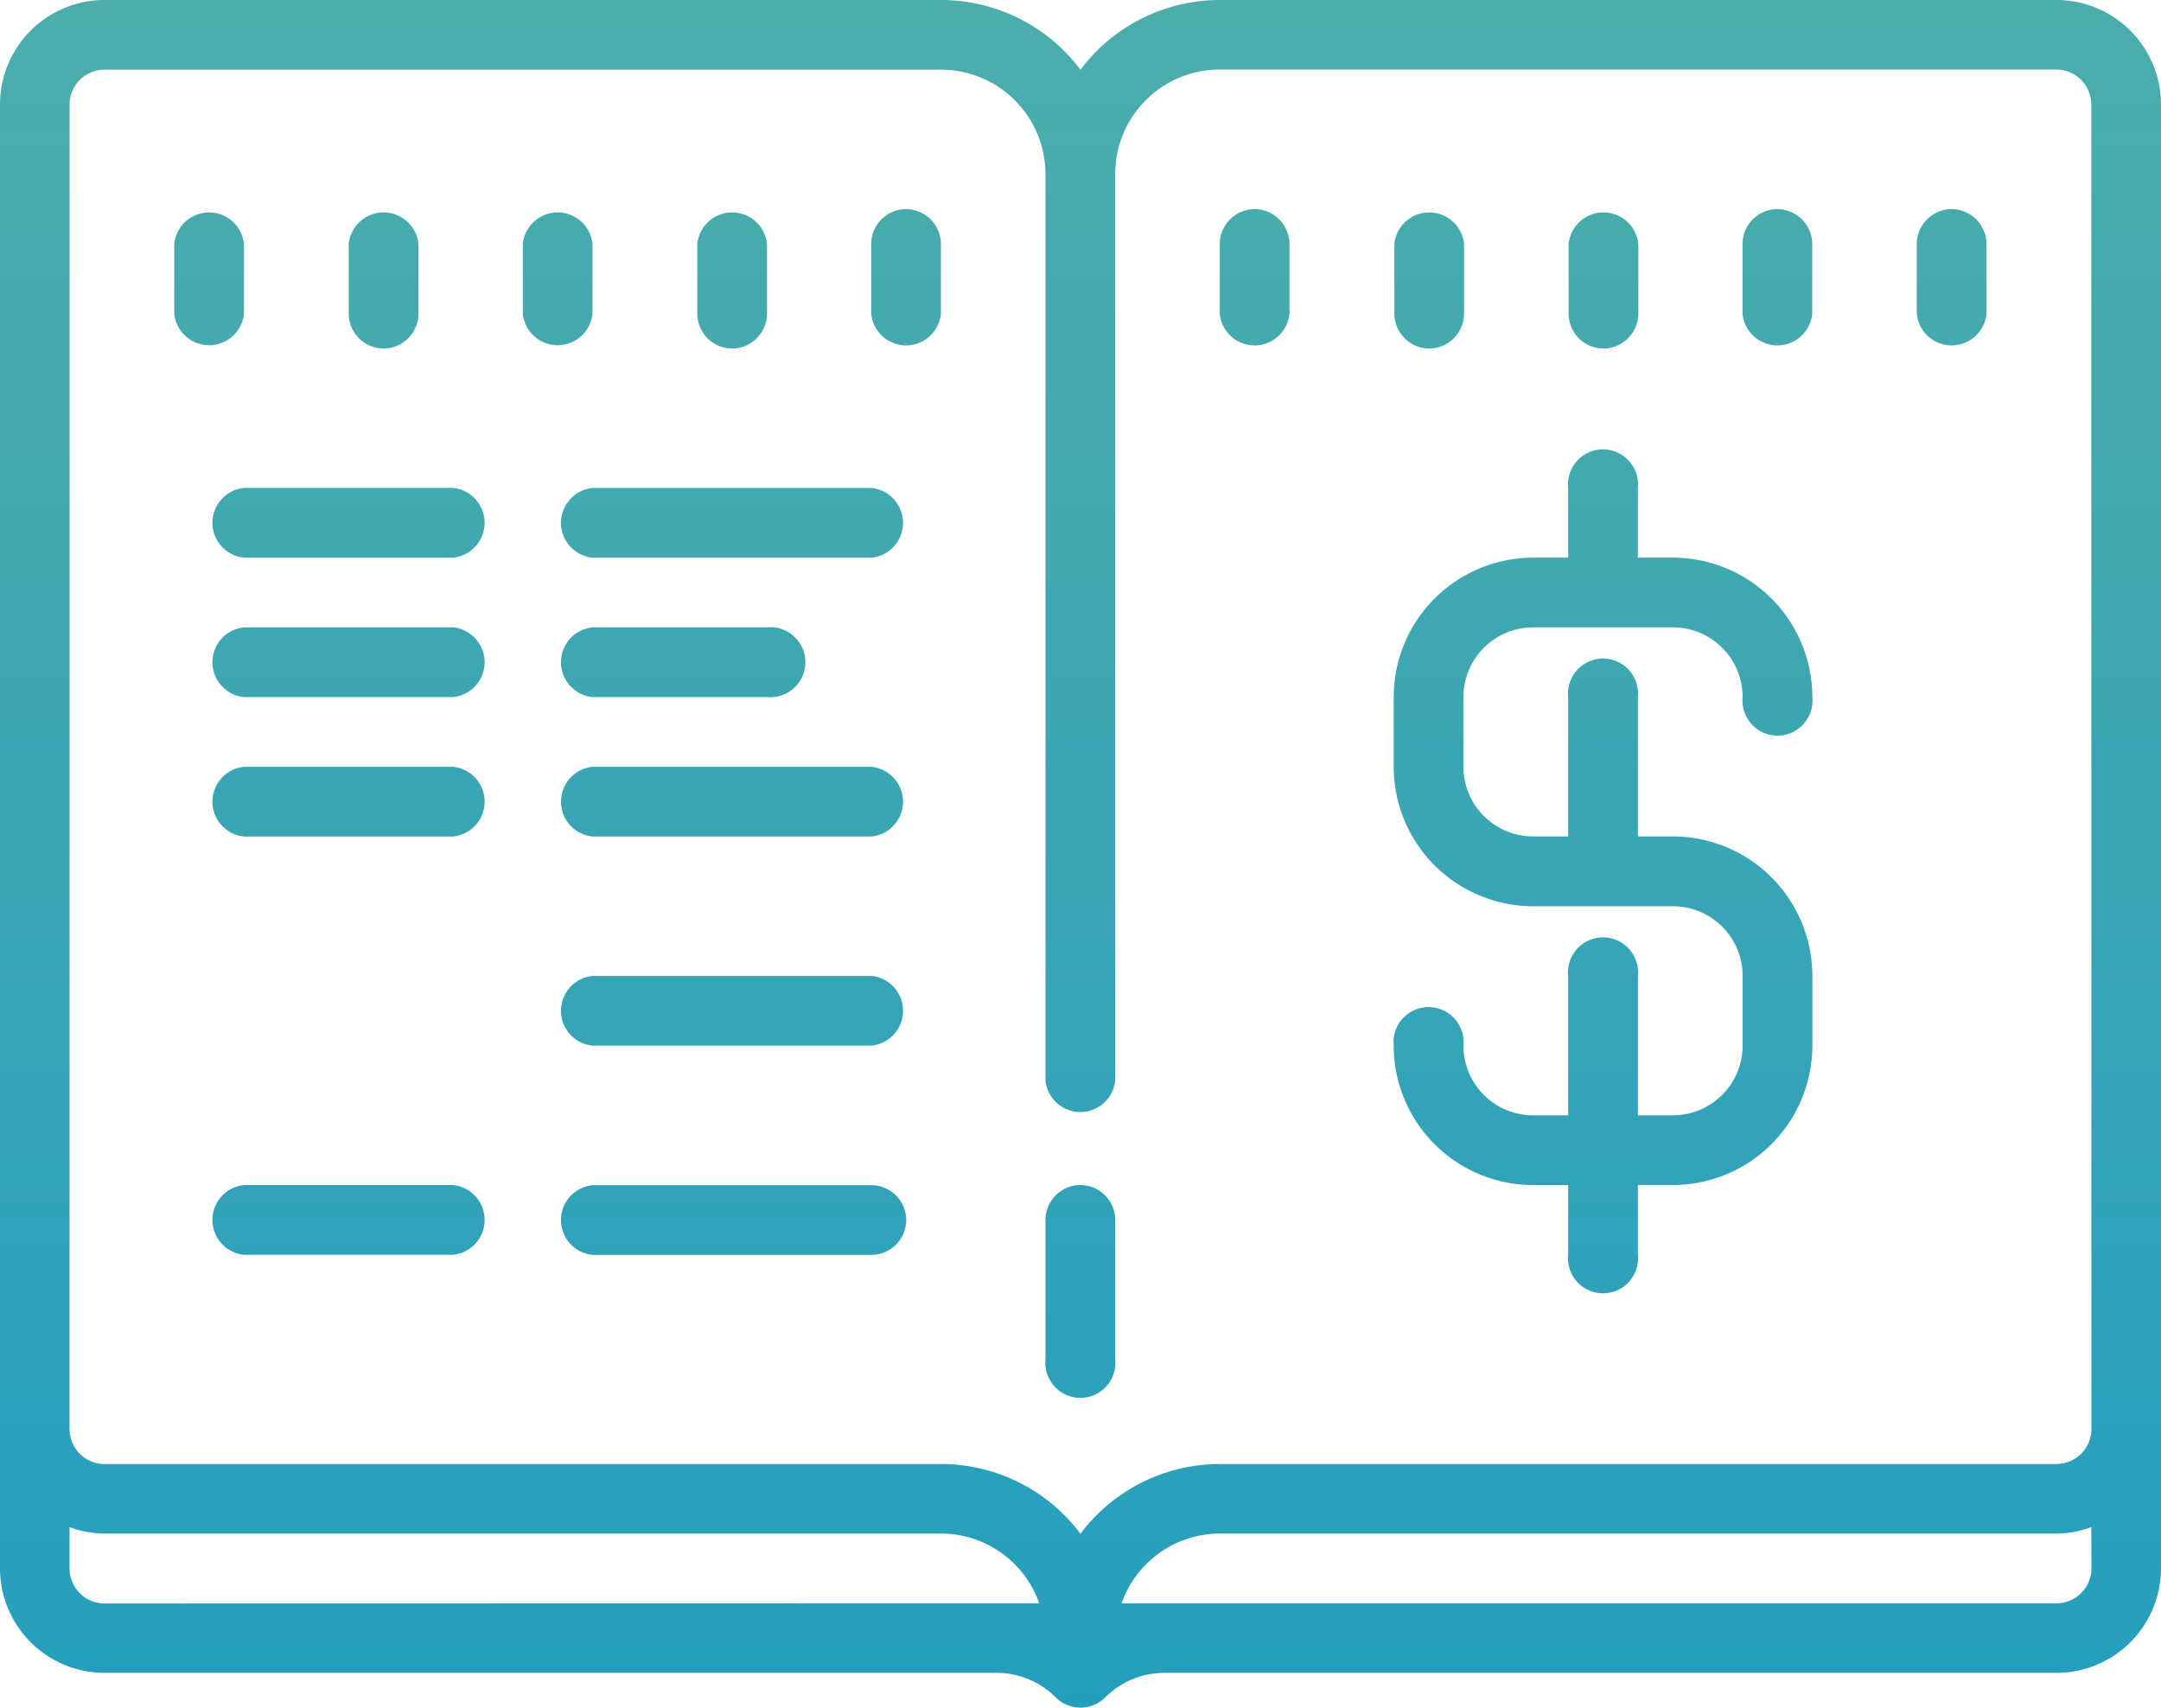 <svg xmlns="http://www.w3.org/2000/svg" xmlns:xlink="http://www.w3.org/1999/xlink" width="49.345" height="38.999" viewBox="0 0 49.345 38.999"><defs><style>.a{fill:url(#a);}</style><linearGradient id="a" x1="0.5" x2="0.5" y2="1" gradientUnits="objectBoundingBox"><stop offset="0" stop-color="#4cadab"/><stop offset="1" stop-color="#259ebe"/></linearGradient></defs><path class="a" d="M21.693,35.856a.8.8,0,0,1-.8.8H14.53a.8.8,0,0,1,0-1.592H20.9A.8.8,0,0,1,21.693,35.856ZM11.347,19.142H6.571a.8.8,0,0,0,0,1.592h4.775a.8.8,0,0,0,0-1.592Zm0,3.184H6.571a.8.8,0,0,0,0,1.592h4.775a.8.8,0,0,0,0-1.592Zm0,3.184H6.571a.8.8,0,0,0,0,1.592h4.775a.8.8,0,0,0,0-1.592Zm0,9.551H6.571a.8.8,0,0,0,0,1.592h4.775a.8.8,0,0,0,0-1.592ZM14.53,23.918H18.51a.8.8,0,1,0,0-1.592H14.53a.8.8,0,0,0,0,1.592ZM20.9,25.51H14.53a.8.8,0,0,0,0,1.592H20.9a.8.8,0,0,0,0-1.592Zm0-6.367H14.53a.8.8,0,0,0,0,1.592H20.9a.8.8,0,0,0,0-1.592Zm0,11.142H14.53a.8.8,0,0,0,0,1.592H20.9a.8.8,0,0,0,0-1.592ZM9.755,15.959a.8.8,0,0,0,.8-.8V13.571a.8.8,0,0,0-1.592,0v1.592A.8.8,0,0,0,9.755,15.959Zm-3.184-.8V13.571a.8.8,0,0,0-1.592,0v1.592a.8.8,0,0,0,1.592,0Zm7.959,0V13.571a.8.8,0,0,0-1.592,0v1.592a.8.8,0,0,0,1.592,0Zm3.184.8a.8.8,0,0,0,.8-.8V13.571a.8.8,0,0,0-1.592,0v1.592A.8.8,0,0,0,17.714,15.959Zm3.979-3.184a.8.8,0,0,0-.8.8v1.592a.8.8,0,0,0,1.592,0V13.571A.8.8,0,0,0,21.693,12.775Zm7.959,0a.8.8,0,0,0-.8.8v1.592a.8.8,0,0,0,1.592,0V13.571A.8.8,0,0,0,29.652,12.775Zm3.979,3.184a.8.8,0,0,0,.8-.8V13.571a.8.8,0,0,0-1.592,0v1.592A.8.8,0,0,0,33.631,15.959Zm3.979,0a.8.8,0,0,0,.8-.8V13.571a.8.8,0,0,0-1.592,0v1.592A.8.8,0,0,0,37.611,15.959Zm3.979-3.184a.8.8,0,0,0-.8.8v1.592a.8.8,0,0,0,1.592,0V13.571A.8.8,0,0,0,41.59,12.775Zm3.979,0a.8.8,0,0,0-.8.8v1.592a.8.8,0,0,0,1.592,0V13.571A.8.8,0,0,0,45.57,12.775Zm-9.551,9.551H39.2a1.593,1.593,0,0,1,1.592,1.592.8.8,0,1,0,1.592,0A3.187,3.187,0,0,0,39.2,20.734h-.8V19.142a.8.8,0,1,0-1.592,0v1.592h-.8a3.187,3.187,0,0,0-3.184,3.184V25.51a3.187,3.187,0,0,0,3.184,3.184H39.2a1.593,1.593,0,0,1,1.592,1.592v1.592A1.593,1.593,0,0,1,39.2,33.468h-.8V30.285a.8.8,0,1,0-1.592,0v3.184h-.8a1.593,1.593,0,0,1-1.592-1.592.8.8,0,1,0-1.592,0,3.187,3.187,0,0,0,3.184,3.184h.8v1.592a.8.8,0,1,0,1.592,0V35.06h.8a3.187,3.187,0,0,0,3.184-3.184V30.285A3.187,3.187,0,0,0,39.2,27.1h-.8V23.918a.8.8,0,1,0-1.592,0V27.1h-.8a1.593,1.593,0,0,1-1.592-1.592V23.918A1.593,1.593,0,0,1,36.019,22.326ZM25.673,35.06a.8.8,0,0,0-.8.8V39.04a.8.8,0,1,0,1.592,0V35.856A.8.8,0,0,0,25.673,35.06ZM50.345,10.388V43.815A2.388,2.388,0,0,1,47.957,46.2H27.583a1.909,1.909,0,0,0-1.348.563.8.8,0,0,1-1.125,0,1.908,1.908,0,0,0-1.348-.563H3.388A2.388,2.388,0,0,1,1,43.815V10.388A2.388,2.388,0,0,1,3.388,8h19.1a3.979,3.979,0,0,1,3.184,1.592A3.979,3.979,0,0,1,28.856,8h19.1A2.388,2.388,0,0,1,50.345,10.388ZM24.73,44.611a2.38,2.38,0,0,0-2.241-1.592H3.388a2.357,2.357,0,0,1-.8-.146v.942a.8.8,0,0,0,.8.8Zm24.023-1.738a2.357,2.357,0,0,1-.8.146h-19.1a2.38,2.38,0,0,0-2.241,1.592H47.957a.8.8,0,0,0,.8-.8Zm0-32.485a.8.8,0,0,0-.8-.8h-19.1a2.388,2.388,0,0,0-2.388,2.388V32.673a.8.8,0,0,1-1.592,0V11.979a2.388,2.388,0,0,0-2.388-2.388H3.388a.8.8,0,0,0-.8.8V40.631a.8.8,0,0,0,.8.8h19.1a3.979,3.979,0,0,1,3.184,1.592,3.979,3.979,0,0,1,3.184-1.592h19.1a.8.8,0,0,0,.8-.8Z" transform="translate(-1 -8)"/></svg>